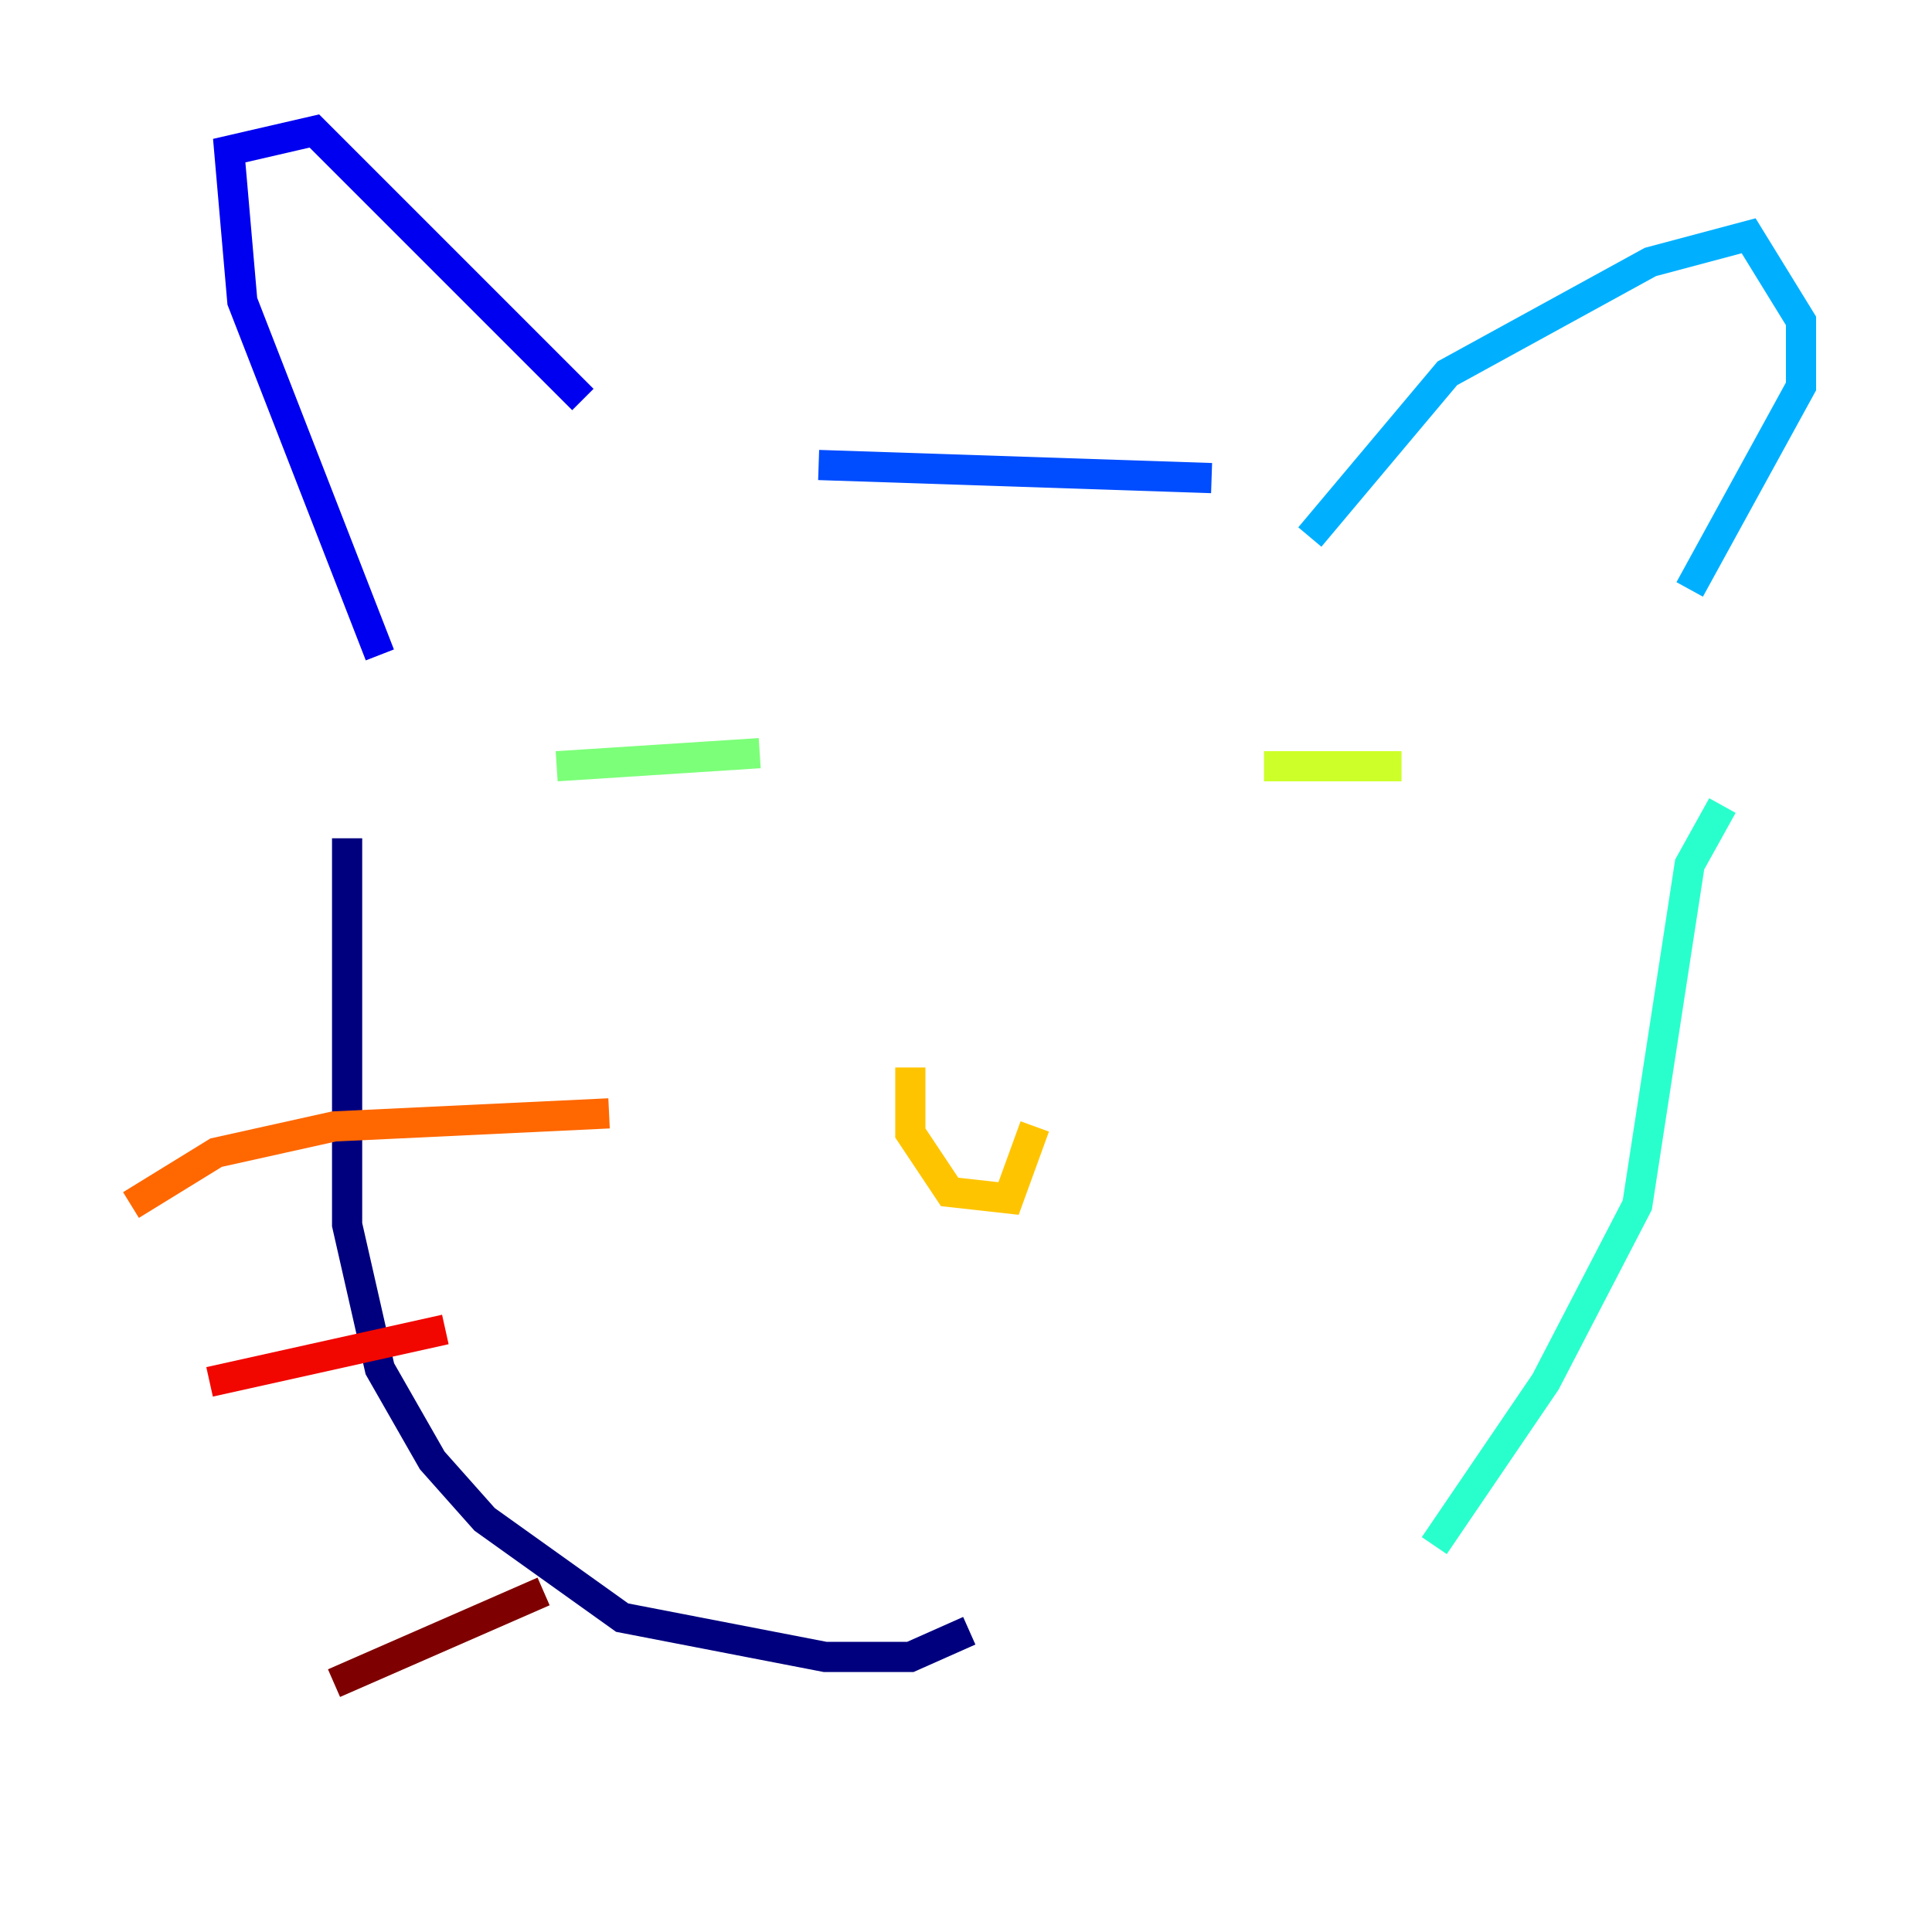 <?xml version="1.0" encoding="utf-8" ?>
<svg baseProfile="tiny" height="128" version="1.2" viewBox="0,0,128,128" width="128" xmlns="http://www.w3.org/2000/svg" xmlns:ev="http://www.w3.org/2001/xml-events" xmlns:xlink="http://www.w3.org/1999/xlink"><defs /><polyline fill="none" points="64.217,108.041 60.312,109.776 54.671,109.776 41.22,107.173 32.108,100.664 28.637,96.759 25.166,90.685 22.997,81.139 22.997,55.539" stroke="#00007f" stroke-width="2" /><polyline fill="none" points="25.166,43.39 16.054,19.959 15.186,9.98 20.827,8.678 38.617,26.468" stroke="#0000f1" stroke-width="2" /><polyline fill="none" points="54.237,30.807 80.271,31.675" stroke="#004cff" stroke-width="2" /><polyline fill="none" points="86.78,35.58 95.891,24.732 109.342,17.356 115.851,15.62 119.322,21.261 119.322,25.6 111.946,39.051" stroke="#00b0ff" stroke-width="2" /><polyline fill="none" points="114.115,53.37 111.946,57.275 108.475,79.837 102.4,91.552 95.024,102.4" stroke="#29ffcd" stroke-width="2" /><polyline fill="none" points="36.881,50.766 50.332,49.898" stroke="#7cff79" stroke-width="2" /><polyline fill="none" points="83.742,50.766 92.854,50.766" stroke="#cdff29" stroke-width="2" /><polyline fill="none" points="60.312,70.725 60.312,75.064 62.915,78.969 66.82,79.403 68.556,74.63" stroke="#ffc400" stroke-width="2" /><polyline fill="none" points="8.678,79.837 14.319,76.366 22.129,74.63 40.352,73.763" stroke="#ff6700" stroke-width="2" /><polyline fill="none" points="13.885,91.552 29.505,88.081" stroke="#f10700" stroke-width="2" /><polyline fill="none" points="22.129,111.512 36.014,105.437" stroke="#7f0000" stroke-width="2" /></svg>